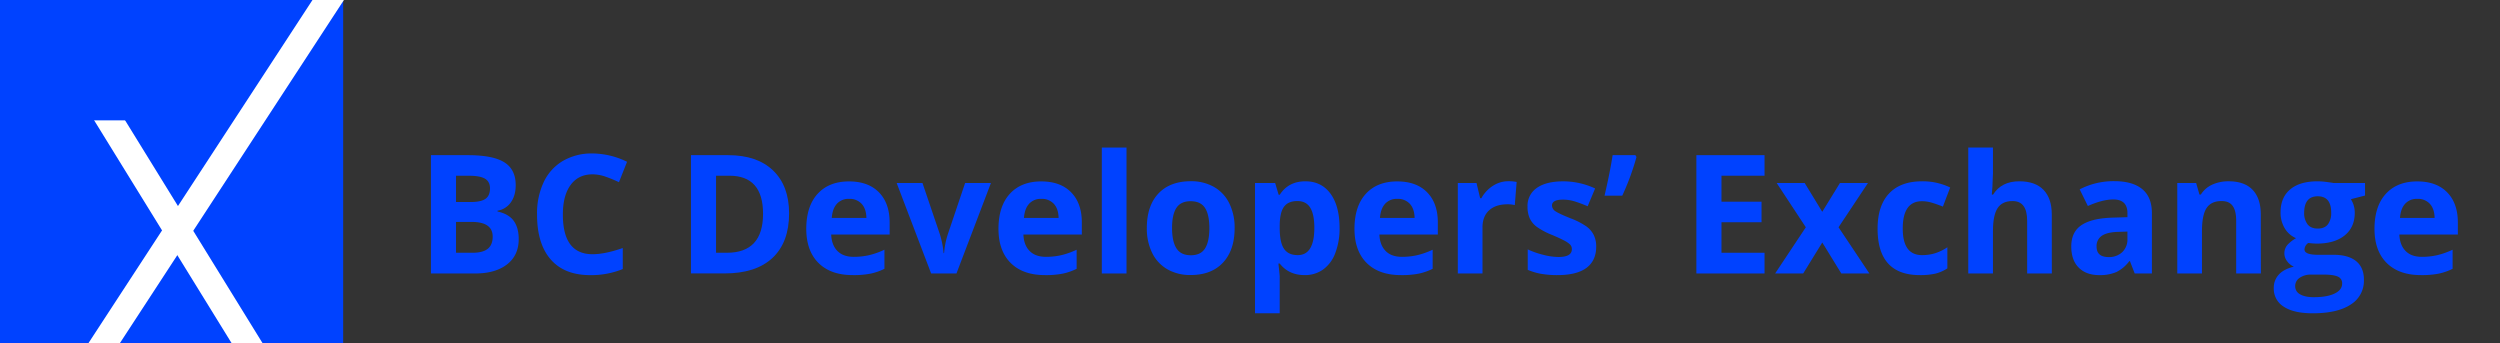 <svg id="Layer_1" data-name="Layer 1" xmlns="http://www.w3.org/2000/svg" viewBox="0 0 1613.97 221.54"><rect x="0" y="0" width="1613.97" height="221.54" fill="#333333" stroke="none"/><defs><style>.cls-1{fill:#0042ff;}.cls-2{fill:none;stroke:#fff;stroke-miterlimit:10;stroke-width:17px;}</style></defs><title>blue logo</title><path class="cls-1" d="M278.2,100.17H302q16.25,0,23.59,4.62t7.34,14.71q0,6.85-3.21,11.23a12.83,12.83,0,0,1-8.54,5.28v.52q7.26,1.62,10.48,6.06t3.21,11.81q0,10.45-7.55,16.3t-20.51,5.85H278.2Zm16.2,30.25h9.4q6.58,0,9.54-2t3-6.74q0-4.39-3.21-6.3t-10.16-1.91H294.4Zm0,12.85v19.91H305q6.69,0,9.88-2.56t3.19-7.84q0-9.51-13.58-9.51Z"/><path class="cls-1" d="M382.54,112.55q-9.14,0-14.16,6.87t-5,19.15q0,25.55,19.17,25.55,8,0,19.49-4v13.58a54.12,54.12,0,0,1-21,3.92q-16.67,0-25.5-10.11t-8.83-29A47.39,47.39,0,0,1,351,117.59a31.33,31.33,0,0,1,12.46-13.74,36.85,36.85,0,0,1,19-4.78,51.41,51.41,0,0,1,22.36,5.38l-5.22,13.17a86.71,86.71,0,0,0-8.62-3.55A25.73,25.73,0,0,0,382.54,112.55Z"/><path class="cls-1" d="M509.44,137.63q0,18.86-10.74,28.89t-31,10H446.07V100.17h24q18.7,0,29,9.87T509.44,137.63Zm-16.82.42q0-24.61-21.73-24.61h-8.62v49.74h6.95Q492.62,163.18,492.62,138Z"/><path class="cls-1" d="M550.46,177.6q-14.11,0-22-7.78t-7.94-22q0-14.68,7.34-22.7t20.3-8q12.38,0,19.28,7.05t6.9,19.49v7.73H536.61q.26,6.79,4,10.61t10.55,3.81a43.81,43.81,0,0,0,10-1.1,49.9,49.9,0,0,0,9.82-3.5v12.33a37.43,37.43,0,0,1-8.93,3.11A56.37,56.37,0,0,1,550.46,177.6Zm-2.25-49.22a10.11,10.11,0,0,0-7.94,3.21q-2.87,3.21-3.29,9.12h22.36q-.11-5.9-3.08-9.12A10.44,10.44,0,0,0,548.21,128.38Z"/><path class="cls-1" d="M601.13,176.55l-22.26-58.41h16.67l11.29,33.28a59.39,59.39,0,0,1,2.35,12h.31a52,52,0,0,1,2.35-12l11.23-33.28h16.67l-22.26,58.41Z"/><path class="cls-1" d="M674.54,177.6q-14.11,0-22-7.78t-7.94-22q0-14.68,7.34-22.7t20.3-8q12.38,0,19.28,7.05t6.9,19.49v7.73H660.7q.26,6.79,4,10.61t10.55,3.81a43.81,43.81,0,0,0,10-1.1,49.9,49.9,0,0,0,9.82-3.5v12.33a37.43,37.43,0,0,1-8.93,3.11A56.37,56.37,0,0,1,674.54,177.6Zm-2.25-49.22a10.11,10.11,0,0,0-7.94,3.21q-2.87,3.21-3.29,9.12h22.36q-.11-5.9-3.08-9.12A10.44,10.44,0,0,0,672.29,128.38Z"/><path class="cls-1" d="M727.26,176.55H711.32V95.26h15.94Z"/><path class="cls-1" d="M797.06,147.24q0,14.26-7.52,22.31t-21,8a29.31,29.31,0,0,1-14.84-3.68,24.51,24.51,0,0,1-9.87-10.58,35.55,35.55,0,0,1-3.45-16.09q0-14.31,7.47-22.26t21-7.94a29.48,29.48,0,0,1,14.84,3.66,24.42,24.42,0,0,1,9.87,10.5A35.22,35.22,0,0,1,797.06,147.24Zm-40.39,0q0,8.67,2.85,13.11t9.27,4.44q6.38,0,9.17-4.41t2.79-13.14q0-8.67-2.82-13t-9.25-4.34q-6.37,0-9.2,4.31T756.67,147.24Z"/><path class="cls-1" d="M842.3,177.6q-10.29,0-16.14-7.47h-.84q.83,7.32.84,8.46v23.67H810.22V118.14h13l2.25,7.58h.73q5.59-8.67,16.56-8.67,10.34,0,16.2,8t5.85,22.2A43.83,43.83,0,0,1,862,163.49a22.79,22.79,0,0,1-7.81,10.5A20,20,0,0,1,842.3,177.6Zm-4.7-47.81q-5.9,0-8.62,3.63t-2.82,12v1.72q0,9.4,2.79,13.48t8.86,4.08q10.71,0,10.71-17.66,0-8.62-2.64-12.93T837.6,129.79Z"/><path class="cls-1" d="M904.37,177.6q-14.11,0-22-7.78t-7.94-22q0-14.68,7.34-22.7t20.3-8q12.38,0,19.28,7.05t6.9,19.49v7.73H890.53q.26,6.79,4,10.61t10.55,3.81a43.81,43.81,0,0,0,10-1.1,49.9,49.9,0,0,0,9.82-3.5v12.33a37.43,37.43,0,0,1-8.93,3.11A56.37,56.37,0,0,1,904.37,177.6Zm-2.25-49.22a10.11,10.11,0,0,0-7.94,3.21q-2.87,3.21-3.29,9.12h22.36q-.11-5.9-3.08-9.12A10.44,10.44,0,0,0,902.12,128.38Z"/><path class="cls-1" d="M973.75,117a25.69,25.69,0,0,1,5.38.47l-1.2,14.94a18.29,18.29,0,0,0-4.7-.52q-7.63,0-11.89,3.92t-4.26,11v29.73H941.15V118.14h12.07l2.35,9.82h.78a22,22,0,0,1,7.34-7.92A18.1,18.1,0,0,1,973.75,117Z"/><path class="cls-1" d="M1030.49,159.21q0,9-6.24,13.69t-18.68,4.7a58.63,58.63,0,0,1-10.87-.86,41,41,0,0,1-8.41-2.53V161a55.52,55.52,0,0,0,10,3.5,40.51,40.51,0,0,0,9.8,1.41q8.67,0,8.67-5a4.19,4.19,0,0,0-1.15-3.06,16.67,16.67,0,0,0-4-2.67q-2.82-1.49-7.52-3.47a47.23,47.23,0,0,1-9.9-5.22,14.7,14.7,0,0,1-4.6-5.51,18.19,18.19,0,0,1-1.44-7.65,13.88,13.88,0,0,1,6-12q6-4.26,17.11-4.26a48.58,48.58,0,0,1,20.53,4.6l-4.81,11.49q-4.39-1.88-8.2-3.08a25.76,25.76,0,0,0-7.78-1.2q-7.05,0-7.05,3.81a4.48,4.48,0,0,0,2.27,3.71q2.27,1.57,10,4.65a46.31,46.31,0,0,1,10,5.17,15.3,15.3,0,0,1,4.7,5.54A17,17,0,0,1,1030.49,159.21Z"/><path class="cls-1" d="M1055.78,100.17l.73,1.15a160.47,160.47,0,0,1-9.2,25h-11.44q3.6-15.46,5.22-26.18Z"/><path class="cls-1" d="M1139.16,176.55h-44V100.17h44v13.27h-27.79v16.77h25.86v13.27h-25.86v19.7h27.79Z"/><path class="cls-1" d="M1165.81,146.72,1147,118.14h18.08l11.34,18.6,11.44-18.6h18.08l-19,28.58,19.91,29.83h-18.13l-12.28-20-12.33,20H1146Z"/><path class="cls-1" d="M1239.42,177.6q-27.27,0-27.27-29.94,0-14.89,7.42-22.75t21.26-7.86a40.55,40.55,0,0,1,18.18,4l-4.7,12.33q-3.76-1.51-7-2.48a22.57,22.57,0,0,0-6.48-1q-12.44,0-12.44,17.66,0,17.14,12.44,17.14a28.34,28.34,0,0,0,8.52-1.23,30.7,30.7,0,0,0,7.84-3.84v13.64a25.68,25.68,0,0,1-7.81,3.4A43.94,43.94,0,0,1,1239.42,177.6Z"/><path class="cls-1" d="M1324.64,176.55H1308.7V142.44q0-12.64-9.4-12.64-6.69,0-9.67,4.55t-3,14.73v27.48h-15.94V95.26h15.94v16.56q0,1.93-.37,9.09l-.37,4.7h.84q5.33-8.57,16.93-8.57,10.29,0,15.62,5.54t5.33,15.88Z"/><path class="cls-1" d="M1378.14,176.55l-3.08-7.94h-.42a23.54,23.54,0,0,1-8.28,7,26.78,26.78,0,0,1-11.1,2q-8.41,0-13.24-4.81t-4.83-13.69q0-9.3,6.5-13.71t19.62-4.88l10.14-.31v-2.56q0-8.88-9.09-8.88-7,0-16.46,4.23l-5.28-10.76a47.49,47.49,0,0,1,22.36-5.28q11.76,0,18,5.12t6.27,15.57v38.92Zm-4.7-27.06-6.17.21q-6.95.21-10.34,2.51a7.88,7.88,0,0,0-3.4,7q0,6.74,7.73,6.74a12.25,12.25,0,0,0,8.86-3.19,11.2,11.2,0,0,0,3.32-8.46Z"/><path class="cls-1" d="M1459.59,176.55h-15.94V142.44q0-6.32-2.25-9.48t-7.16-3.16q-6.69,0-9.67,4.47t-3,14.81v27.48h-15.94V118.14h12.17l2.14,7.47h.89a16.85,16.85,0,0,1,7.34-6.4,25,25,0,0,1,10.63-2.17q10.19,0,15.46,5.51t5.28,15.91Z"/><path class="cls-1" d="M1526.83,118.14v8.1l-9.14,2.35a15.94,15.94,0,0,1,2.51,8.78q0,9.4-6.56,14.66t-18.21,5.25l-2.87-.16-2.35-.26a5.3,5.3,0,0,0-2.46,4.18q0,3.45,8.78,3.45h9.93q9.61,0,14.66,4.13t5,12.12a18,18,0,0,1-8.54,15.88q-8.54,5.64-24.53,5.64-12.23,0-18.68-4.26a13.52,13.52,0,0,1-6.45-11.94,12.49,12.49,0,0,1,3.29-8.83q3.29-3.55,9.67-5.07a10.65,10.65,0,0,1-4.28-3.42,8.41,8.41,0,0,1,.1-10.61,22.36,22.36,0,0,1,5.59-4.36,15.68,15.68,0,0,1-7.29-6.37,19.4,19.4,0,0,1-2.69-10.34q0-9.56,6.22-14.79t17.76-5.22a45.59,45.59,0,0,1,5.83.44q3.37.44,4.31.65Zm-45.09,66.67a5.77,5.77,0,0,0,3.16,5.17q3.16,1.88,8.86,1.88,8.57,0,13.43-2.35t4.86-6.43a4.55,4.55,0,0,0-2.87-4.55q-2.87-1.25-8.88-1.25H1492a12.49,12.49,0,0,0-7.34,2.06A6.36,6.36,0,0,0,1481.74,184.81Zm5.8-47.54a11.89,11.89,0,0,0,2.17,7.52q2.17,2.77,6.61,2.77t6.58-2.77a12.21,12.21,0,0,0,2.09-7.52q0-10.55-8.67-10.55T1487.54,137.27Z"/><path class="cls-1" d="M1562.88,177.6q-14.11,0-22-7.78t-7.94-22q0-14.68,7.34-22.7t20.3-8q12.38,0,19.28,7.05t6.9,19.49v7.73H1549q.26,6.79,4,10.61t10.55,3.81a43.81,43.81,0,0,0,10-1.1,49.9,49.9,0,0,0,9.82-3.5v12.33a37.43,37.43,0,0,1-8.93,3.11A56.37,56.37,0,0,1,1562.88,177.6Zm-2.25-49.22a10.11,10.11,0,0,0-7.94,3.21q-2.87,3.21-3.29,9.12h22.36q-.11-5.9-3.08-9.12A10.44,10.44,0,0,0,1560.63,128.38Z"/><rect class="cls-1" width="221.54" height="221.54"/><line class="cls-2" x1="165.06" y1="230.53" x2="67.31" y2="72.08"/><line class="cls-2" x1="220.43" y1="-13.09" x2="60.7" y2="231.55"/><rect class="cls-1" x="18.85" y="34.62" width="67.69" height="43.08"/></svg>
